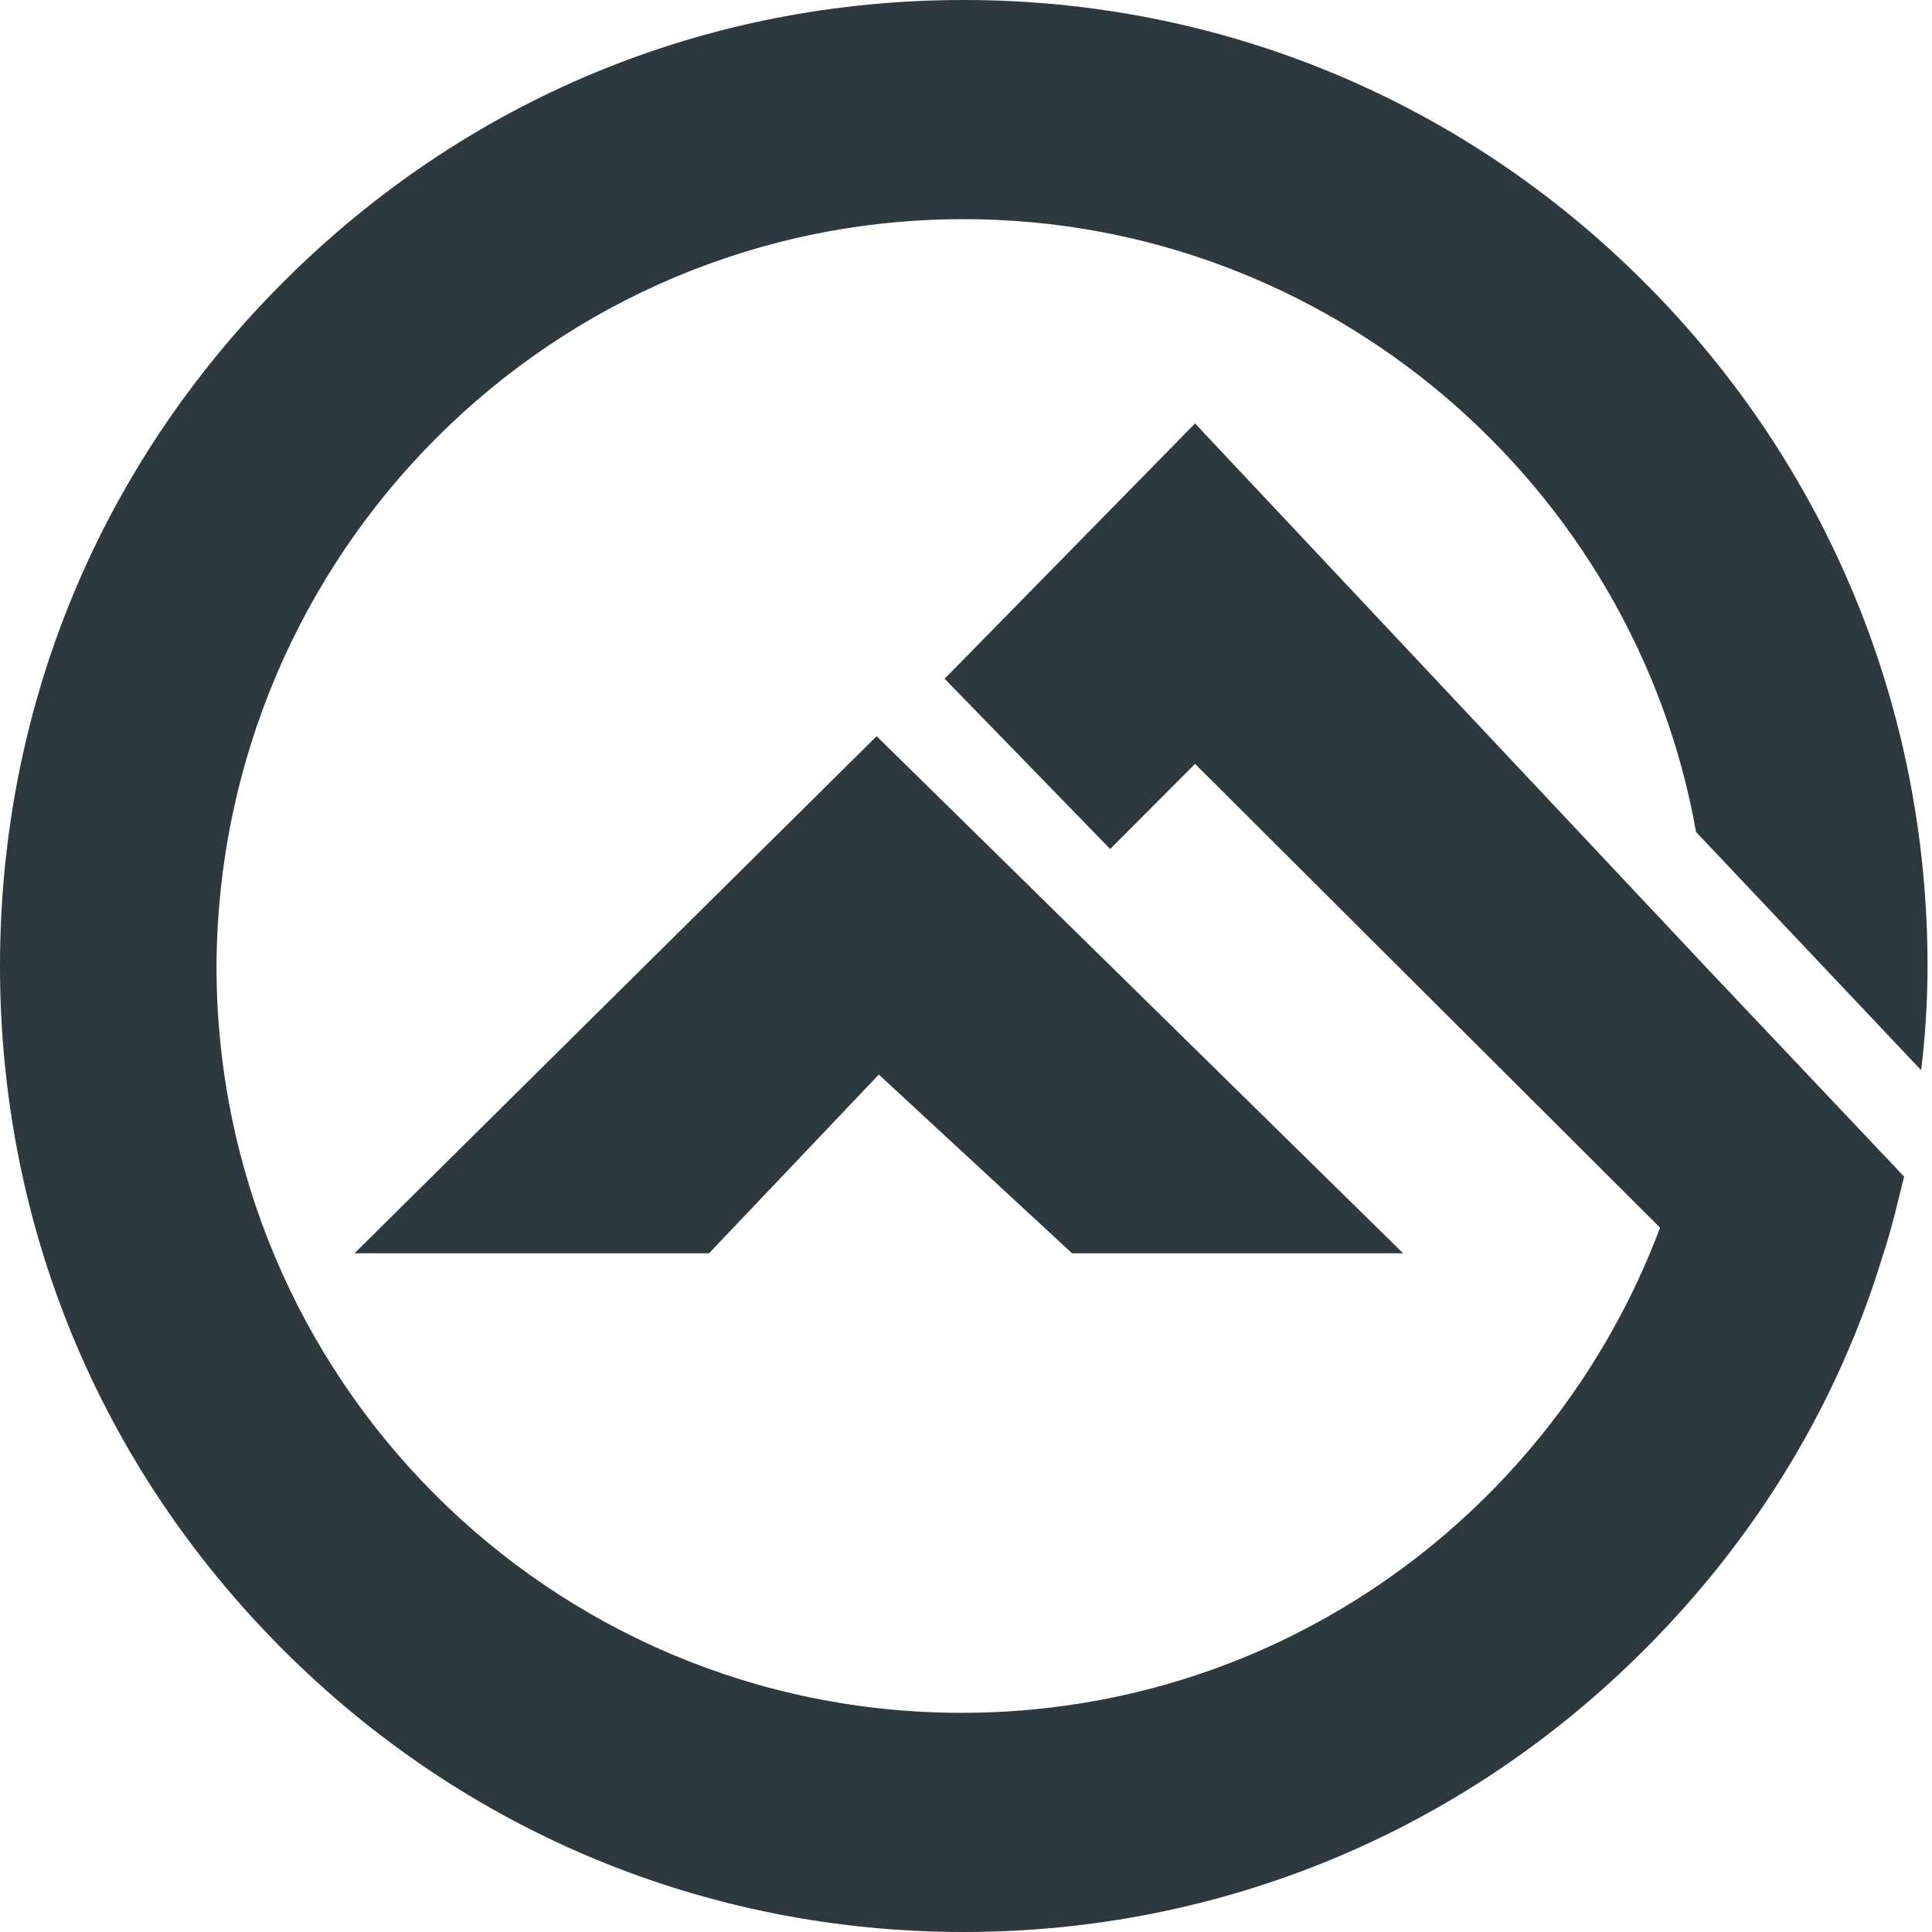 <svg width="16" height="16" viewBox="0 0 16 16" fill="none" xmlns="http://www.w3.org/2000/svg">
<rect width="16" height="16" fill="white"/>
<path d="M5.872 10.379L7.278 8.899L8.878 10.379H11.62L7.26 6.097L2.936 10.379H5.872Z" fill="#2D383F"/>
<path d="M9.897 3.507L7.823 5.621L9.194 7.031L9.897 6.326L13.748 10.167C12.868 12.511 10.618 14.185 7.964 14.185C4.553 14.185 1.793 11.418 1.793 8C1.811 4.582 4.571 1.815 7.981 1.815C11.005 1.815 13.537 4.018 14.046 6.89L15.91 8.863C15.945 8.582 15.963 8.282 15.963 8C15.963 5.868 15.136 3.859 13.624 2.344C12.113 0.828 10.108 0 7.981 0C5.837 0 3.85 0.828 2.338 2.344C0.826 3.859 0 5.85 0 8C0 10.15 0.826 12.141 2.338 13.656C3.85 15.172 5.854 16 7.981 16C10.108 16 12.113 15.172 13.624 13.656C14.556 12.723 15.224 11.612 15.593 10.396C15.664 10.185 15.716 9.956 15.769 9.744L14.152 8.035L9.897 3.507Z" fill="#2D383F"/>
</svg>
